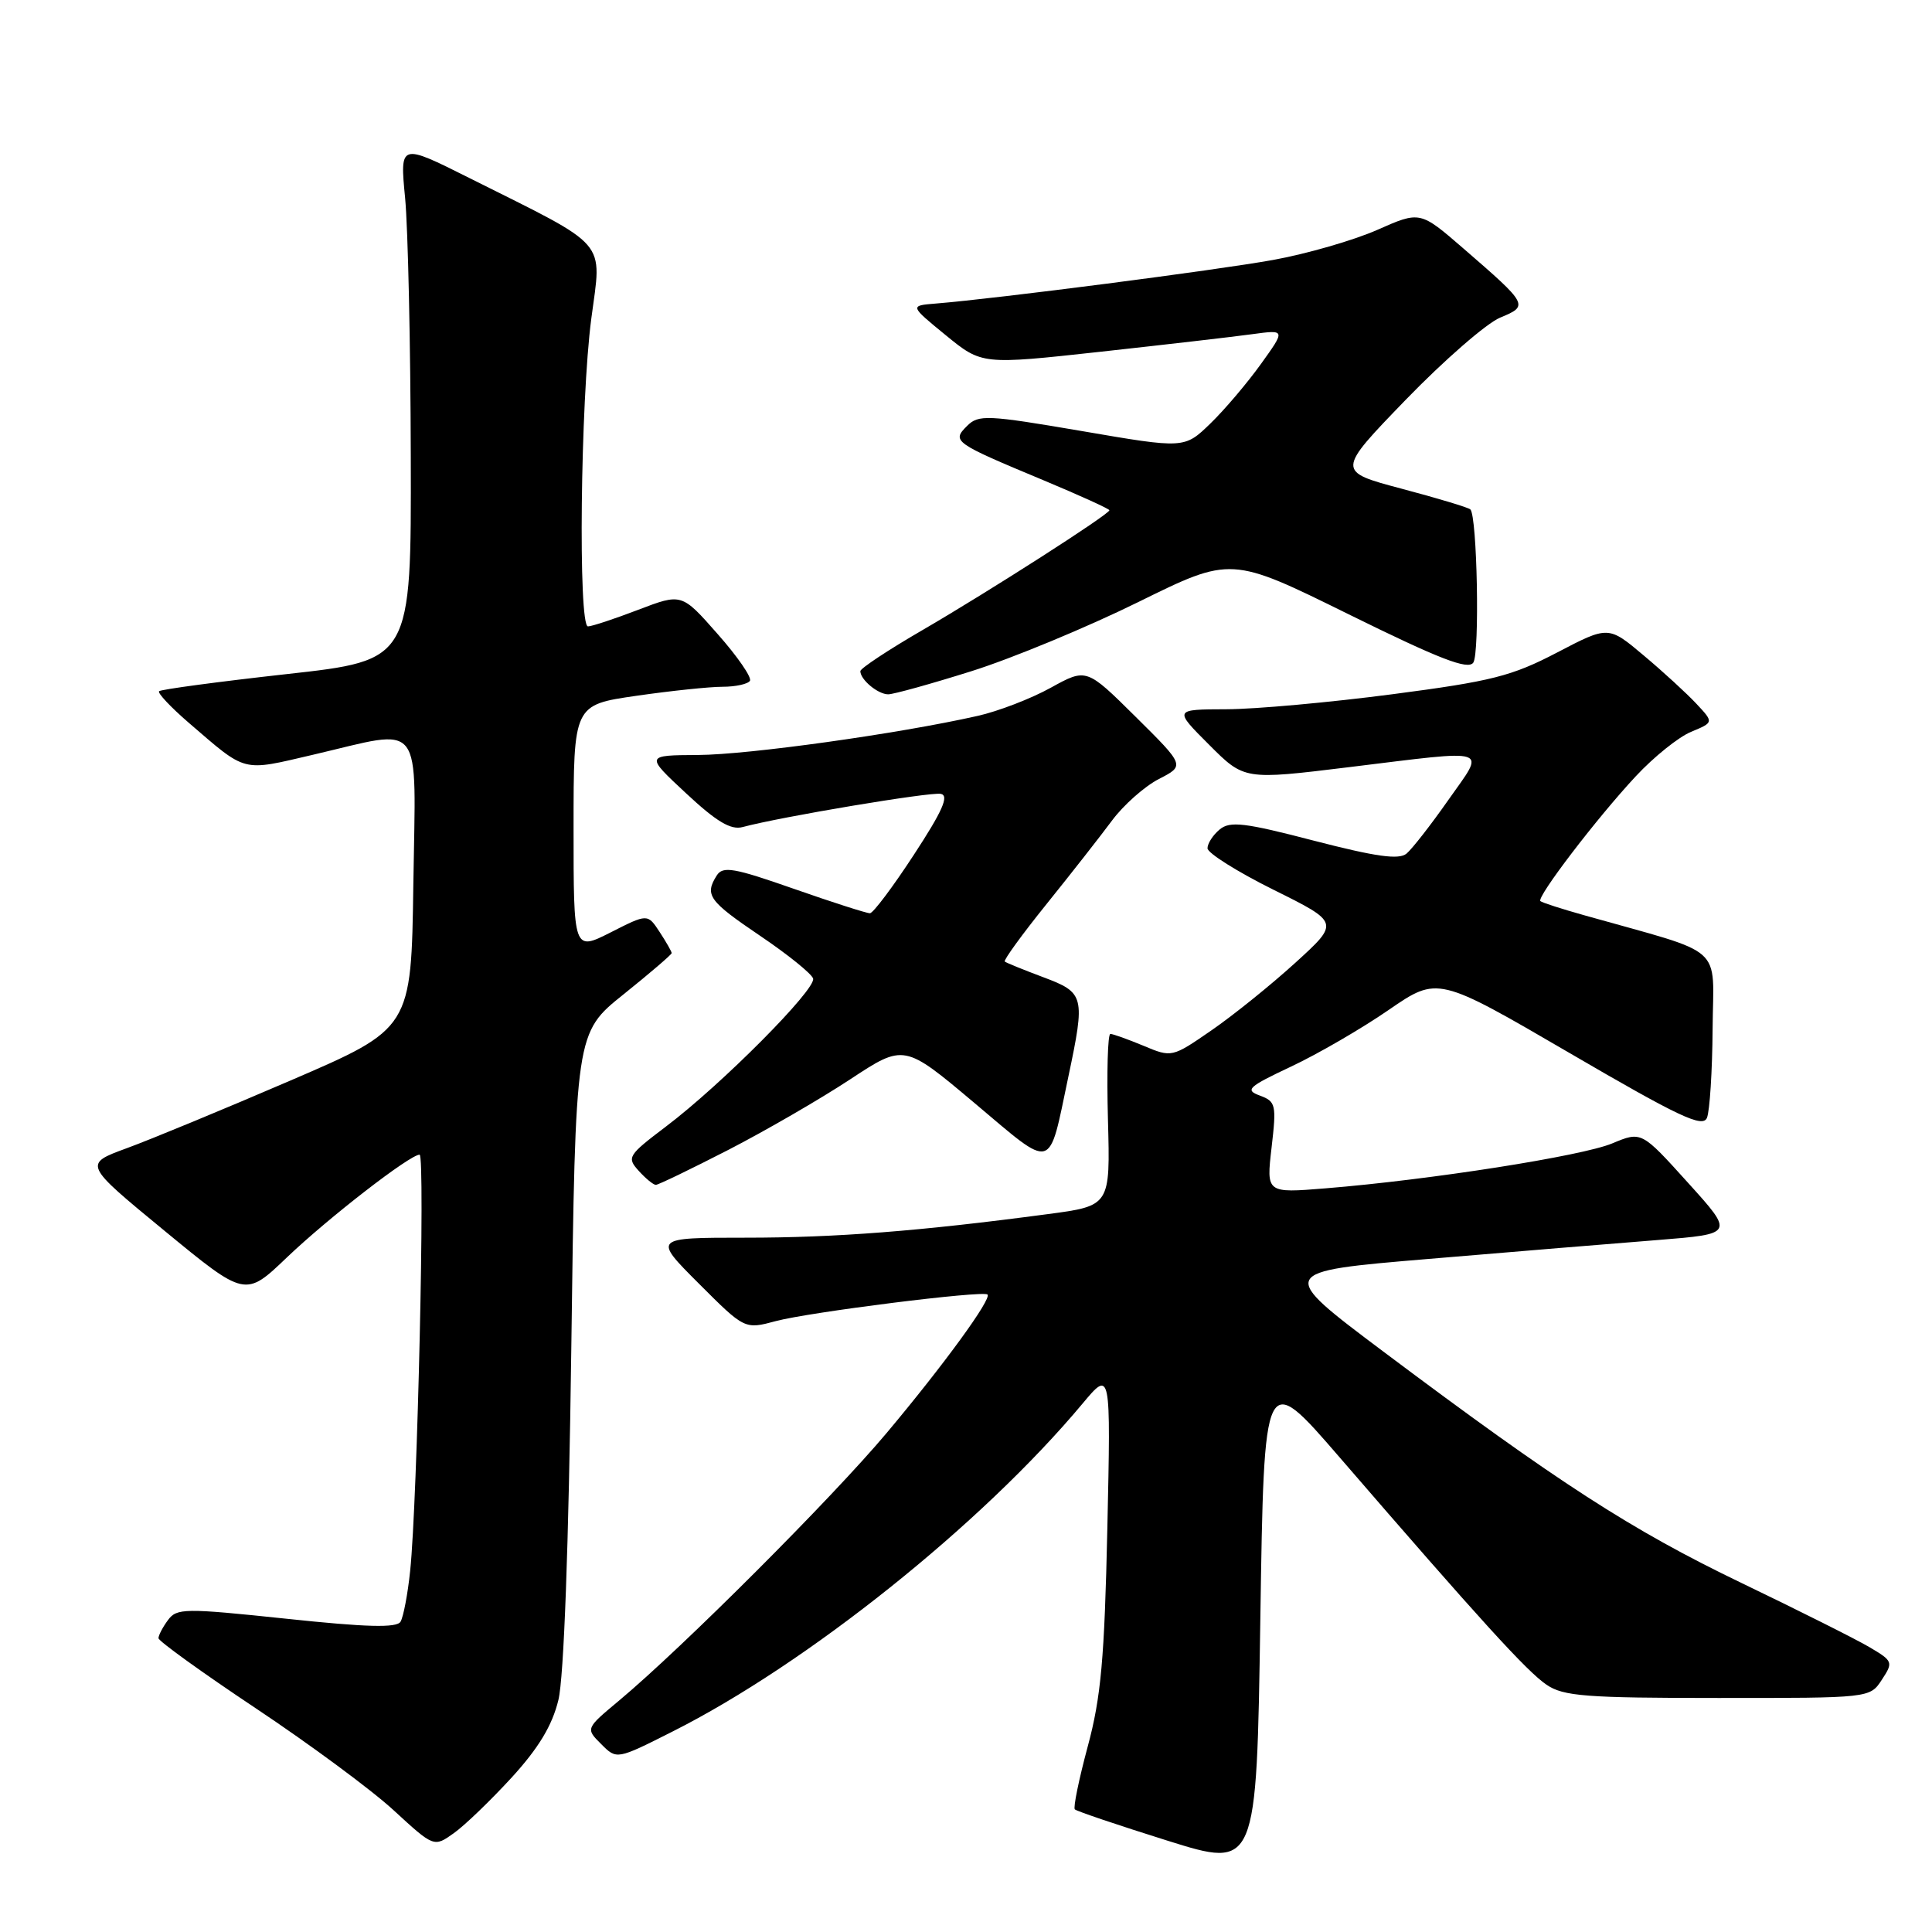 <?xml version="1.0" encoding="UTF-8" standalone="no"?>
<!DOCTYPE svg PUBLIC "-//W3C//DTD SVG 1.1//EN" "http://www.w3.org/Graphics/SVG/1.1/DTD/svg11.dtd" >
<svg xmlns="http://www.w3.org/2000/svg" xmlns:xlink="http://www.w3.org/1999/xlink" version="1.1" viewBox="0 0 256 256">
 <g >
 <path fill="currentColor"
d=" M 177.50 193.10 C 196.14 214.68 202.35 221.50 204.93 223.24 C 207.16 224.76 210.15 224.99 227.63 224.99 C 247.77 225.00 247.77 225.00 249.35 222.58 C 250.89 220.24 250.83 220.10 247.70 218.25 C 245.92 217.20 238.26 213.36 230.69 209.72 C 216.15 202.72 206.46 196.46 183.34 179.12 C 169.19 168.50 169.19 168.50 189.34 166.81 C 200.43 165.87 214.07 164.75 219.65 164.31 C 229.80 163.50 229.80 163.50 223.65 156.70 C 217.50 149.89 217.50 149.89 213.62 151.51 C 209.63 153.18 189.48 156.34 175.65 157.46 C 167.79 158.10 167.79 158.10 168.49 152.06 C 169.15 146.38 169.06 145.96 166.94 145.17 C 164.92 144.43 165.36 144.02 171.09 141.32 C 174.62 139.66 180.43 136.29 184.01 133.82 C 190.51 129.35 190.51 129.35 208.01 139.55 C 222.50 148.00 225.62 149.47 226.18 148.12 C 226.55 147.23 226.89 141.92 226.93 136.32 C 227.01 124.96 228.89 126.63 210.00 121.30 C 206.97 120.45 204.32 119.60 204.11 119.40 C 203.56 118.91 211.60 108.38 216.75 102.86 C 219.13 100.30 222.43 97.65 224.08 96.97 C 227.09 95.72 227.09 95.72 224.79 93.26 C 223.53 91.91 220.39 89.02 217.81 86.86 C 213.12 82.91 213.12 82.91 206.31 86.47 C 200.33 89.59 197.67 90.27 184.50 91.99 C 176.25 93.07 166.36 93.97 162.51 93.98 C 155.53 94.00 155.53 94.00 160.20 98.67 C 164.87 103.35 164.87 103.35 178.69 101.66 C 197.93 99.31 196.86 98.96 191.92 105.99 C 189.61 109.29 187.11 112.49 186.37 113.11 C 185.36 113.95 182.32 113.52 174.12 111.40 C 164.91 109.00 162.98 108.77 161.61 109.91 C 160.73 110.64 160.00 111.76 160.00 112.40 C 160.00 113.03 163.94 115.51 168.75 117.90 C 177.50 122.24 177.50 122.24 171.63 127.58 C 168.41 130.51 163.41 134.54 160.52 136.53 C 155.30 140.13 155.26 140.14 151.52 138.57 C 149.45 137.71 147.47 137.00 147.13 137.00 C 146.78 137.00 146.64 142.12 146.81 148.39 C 147.12 159.78 147.12 159.78 138.81 160.88 C 121.83 163.14 110.75 164.00 98.80 164.00 C 86.52 164.00 86.52 164.00 92.60 170.08 C 98.68 176.16 98.68 176.16 102.81 175.05 C 107.20 173.87 130.26 170.97 130.85 171.53 C 131.44 172.09 125.07 180.84 117.50 189.86 C 110.25 198.50 90.44 218.31 82.05 225.32 C 77.59 229.04 77.59 229.04 79.66 231.10 C 81.72 233.17 81.72 233.17 89.11 229.44 C 106.93 220.47 130.12 201.93 143.43 186.00 C 147.19 181.50 147.19 181.50 146.73 202.50 C 146.35 219.79 145.89 224.90 144.13 231.42 C 142.96 235.77 142.19 239.52 142.42 239.75 C 142.65 239.99 148.17 241.85 154.67 243.89 C 166.50 247.60 166.50 247.60 167.00 214.57 C 167.50 181.53 167.50 181.53 177.50 193.10 Z  M 67.81 235.52 C 71.37 231.62 73.17 228.64 73.99 225.26 C 74.72 222.27 75.35 204.98 75.70 178.68 C 76.25 136.86 76.25 136.86 82.63 131.75 C 86.13 128.94 89.00 126.48 89.00 126.29 C 89.00 126.09 88.28 124.83 87.41 123.50 C 85.81 121.06 85.81 121.06 80.91 123.55 C 76.00 126.03 76.00 126.03 76.00 109.72 C 76.00 93.40 76.00 93.40 84.30 92.20 C 88.87 91.54 94.02 91.00 95.74 91.00 C 97.47 91.00 99.10 90.64 99.37 90.21 C 99.64 89.77 97.72 86.98 95.09 84.01 C 90.33 78.60 90.33 78.60 84.57 80.80 C 81.41 82.01 78.41 83.00 77.91 83.00 C 76.59 83.00 76.91 53.17 78.35 42.22 C 79.75 31.61 80.91 32.95 62.24 23.61 C 52.98 18.97 52.98 18.97 53.68 26.24 C 54.06 30.23 54.40 45.65 54.43 60.50 C 54.50 87.49 54.50 87.49 38.00 89.32 C 28.93 90.33 21.32 91.35 21.08 91.59 C 20.85 91.82 22.61 93.70 25.00 95.76 C 32.76 102.44 31.94 102.23 41.47 100.01 C 56.34 96.54 55.09 94.92 54.77 117.14 C 54.50 136.28 54.50 136.28 38.50 143.17 C 29.70 146.96 19.93 151.00 16.78 152.15 C 11.06 154.25 11.06 154.25 21.78 163.07 C 32.50 171.89 32.50 171.89 38.00 166.63 C 43.51 161.37 54.31 153.00 55.60 153.00 C 56.35 153.00 55.31 198.93 54.35 208.13 C 54.03 211.22 53.45 214.26 53.07 214.89 C 52.55 215.72 48.59 215.62 37.94 214.49 C 24.44 213.07 23.42 213.08 22.25 214.68 C 21.56 215.61 21.00 216.69 21.00 217.07 C 21.00 217.45 26.81 221.64 33.91 226.37 C 41.01 231.10 49.23 237.17 52.16 239.87 C 57.50 244.78 57.50 244.78 60.14 242.90 C 61.59 241.87 65.04 238.54 67.81 235.52 Z  M 96.50 152.37 C 101.45 149.82 108.72 145.61 112.65 143.02 C 119.80 138.31 119.80 138.31 129.13 146.16 C 139.76 155.11 138.89 155.35 141.56 142.68 C 143.82 131.98 143.71 131.54 138.25 129.49 C 135.64 128.51 133.34 127.58 133.14 127.41 C 132.94 127.25 135.43 123.82 138.66 119.81 C 141.90 115.79 145.80 110.81 147.33 108.75 C 148.86 106.68 151.66 104.20 153.56 103.22 C 157.01 101.45 157.01 101.45 150.48 94.98 C 143.96 88.52 143.96 88.52 139.23 91.13 C 136.63 92.57 132.25 94.26 129.50 94.87 C 118.97 97.24 99.21 100.00 92.50 100.04 C 85.50 100.08 85.50 100.08 90.90 105.11 C 94.94 108.88 96.84 110.01 98.40 109.59 C 103.45 108.23 123.29 104.91 124.66 105.19 C 125.79 105.42 124.90 107.44 121.10 113.25 C 118.32 117.51 115.69 121.01 115.27 121.01 C 114.85 121.02 110.32 119.57 105.21 117.78 C 97.22 114.98 95.78 114.73 94.97 116.01 C 93.34 118.60 93.91 119.39 100.72 124.00 C 104.38 126.47 107.54 129.02 107.74 129.66 C 108.18 131.06 95.60 143.72 88.22 149.29 C 83.20 153.09 83.03 153.37 84.63 155.14 C 85.55 156.16 86.58 157.00 86.90 157.00 C 87.23 157.00 91.55 154.91 96.50 152.37 Z  M 128.74 88.93 C 134.11 87.24 144.04 83.12 150.82 79.78 C 163.13 73.71 163.13 73.71 178.73 81.41 C 190.76 87.34 194.53 88.80 195.22 87.80 C 196.08 86.54 195.74 68.40 194.83 67.50 C 194.58 67.25 190.49 66.02 185.74 64.76 C 177.09 62.46 177.09 62.46 186.29 52.95 C 191.36 47.72 196.97 42.84 198.77 42.09 C 202.59 40.51 202.53 40.39 193.94 32.95 C 188.17 27.95 188.17 27.95 182.50 30.46 C 179.37 31.84 173.15 33.64 168.66 34.45 C 161.14 35.81 132.15 39.56 124.01 40.22 C 120.53 40.50 120.53 40.50 125.32 44.42 C 130.11 48.33 130.11 48.33 145.81 46.61 C 154.44 45.66 163.49 44.62 165.93 44.28 C 170.35 43.68 170.35 43.68 167.08 48.23 C 165.28 50.74 162.27 54.29 160.38 56.12 C 156.94 59.45 156.94 59.45 143.36 57.12 C 130.78 54.97 129.65 54.92 128.14 56.44 C 126.09 58.48 126.36 58.67 138.25 63.63 C 143.06 65.64 147.00 67.43 147.00 67.61 C 147.00 68.14 131.09 78.34 122.25 83.48 C 117.71 86.11 114.00 88.57 114.00 88.93 C 114.00 90.06 116.33 92.00 117.69 92.00 C 118.40 92.00 123.37 90.62 128.74 88.93 Z "/>
</g>
</svg>
